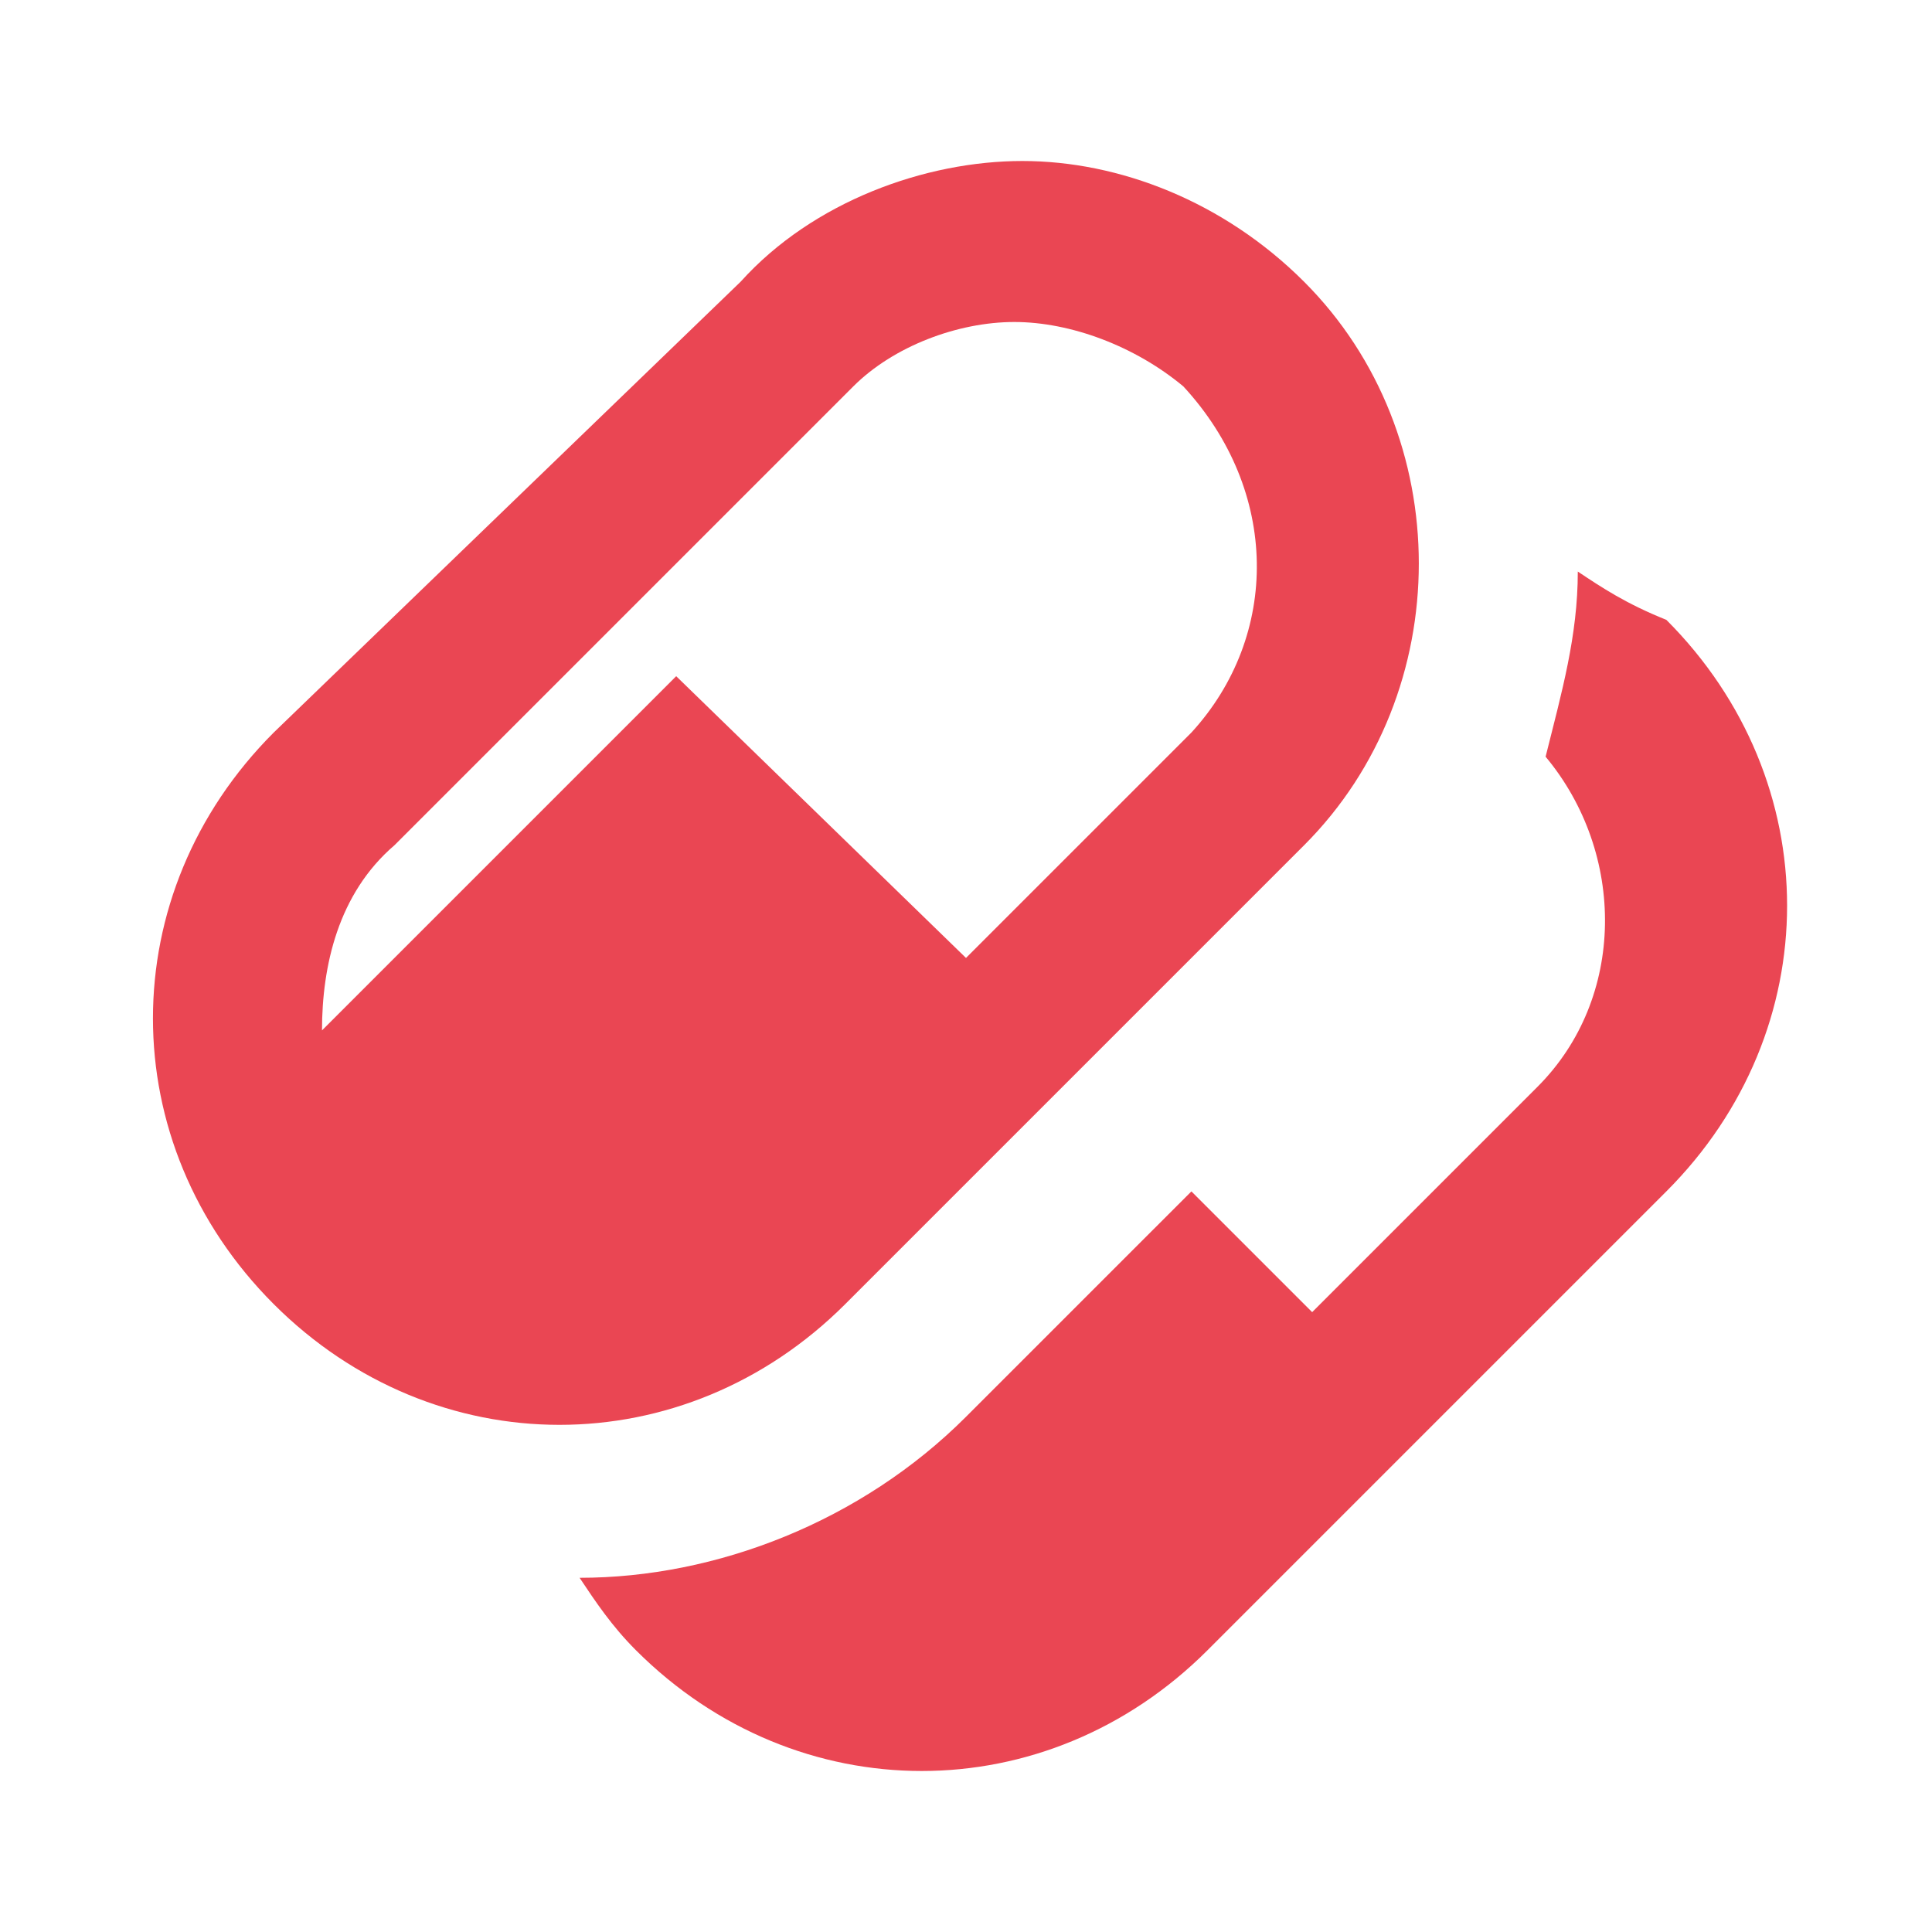 <svg width="24" height="24" viewBox="0 0 24 24" fill="none" xmlns="http://www.w3.org/2000/svg">
<path d="M16.2 3.5C15.2 2.5 13.9 2 12.7 2C11.5 2 10.1 2.5 9.2 3.5L3.4 9.1C1.4 11.1 1.4 14.2 3.4 16.2C5.4 18.2 8.5 18.2 10.5 16.2L16.2 10.5C18.1 8.6 18.1 5.4 16.2 3.5ZM14.8 9.1L12 11.9L8.4 8.4L4 12.8C4 12 4.2 11.1 4.9 10.5L10.6 4.8C11.1 4.3 11.9 4 12.6 4C13.3 4 14.1 4.3 14.7 4.8C15.9 6.1 15.9 7.9 14.8 9.1ZM19.6 7.1C19.6 7.9 19.4 8.6 19.2 9.4C20.2 10.6 20.2 12.4 19.1 13.5L16.3 16.3L14.8 14.8L12 17.6C10.7 18.9 8.9 19.6 7.2 19.6C7.4 19.9 7.6 20.2 7.9 20.5C9.9 22.5 13 22.5 15 20.5L20.7 14.8C22.7 12.8 22.7 9.7 20.7 7.7C20.2 7.5 19.9 7.3 19.6 7.1Z" fill="#EA4653"/>
</svg>
